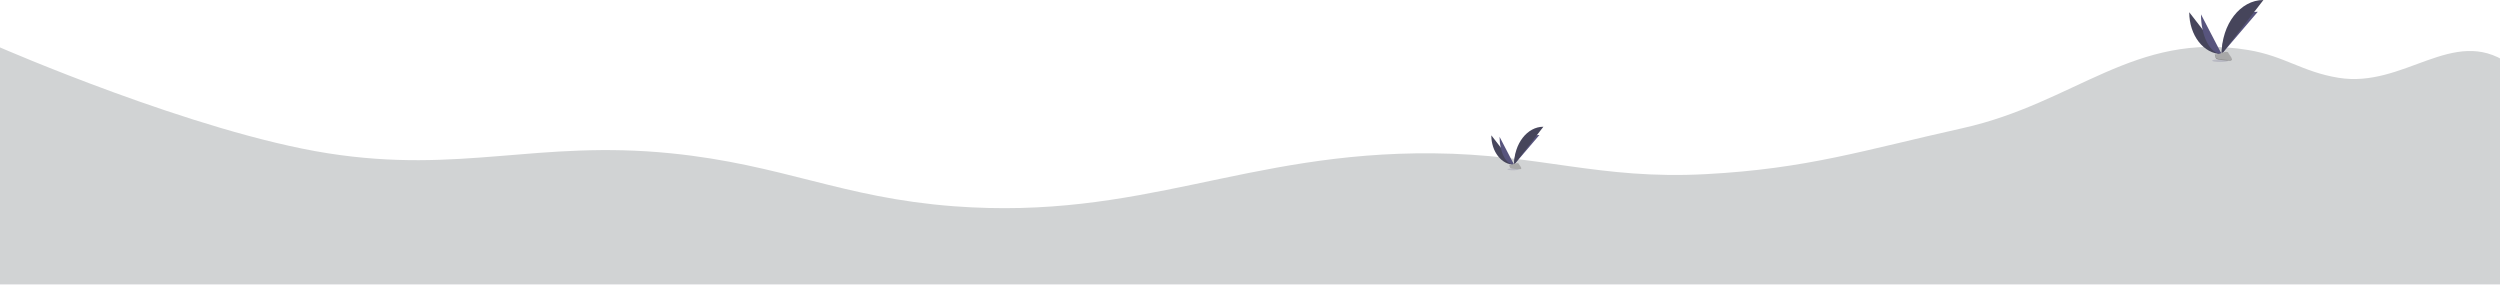 <svg width="1440" height="164" viewBox="0 0 1440 164" fill="none" xmlns="http://www.w3.org/2000/svg">
<path d="M189 88.31C112.38 76.286 0 27.31 0 27.31V163.81H1444.5C1444.5 163.81 1485.61 64.402 1444.5 36.31C1412.94 14.746 1384.72 50.952 1347 44.81C1326.03 41.395 1315.96 32.292 1295 28.81C1229.3 17.894 1195.51 59.323 1130.5 73.81C1073.19 86.582 1041.13 97.177 982.5 100.31C921.096 103.591 886.989 88.858 825.5 88.31C717.063 87.342 657.637 126.926 549.5 118.81C484.921 113.963 450.933 94.812 386.5 88.31C309.761 80.566 265.196 100.267 189 88.31Z" fill="#D1D3D4"/>
<path d="M1261 7.037C1261 20.354 1269.35 31.131 1279.66 31.131L1261 7.037Z" fill="#46455B"/>
<path d="M1279.66 31.133C1279.66 17.666 1288.98 6.769 1300.49 6.769L1279.66 31.133Z" fill="#57547D"/>
<path d="M1267.76 8.246C1267.76 20.897 1273.09 31.133 1279.66 31.133L1267.76 8.246Z" fill="#57547D"/>
<path d="M1279.66 31.133C1279.66 13.926 1290.43 0 1303.73 0L1279.66 31.133Z" fill="#46455B"/>
<path opacity="0.2" d="M1278.85 35.735C1281.42 35.735 1283.49 35.383 1283.49 34.95C1283.49 34.517 1281.42 34.166 1278.85 34.166C1276.29 34.166 1274.21 34.517 1274.21 34.95C1274.21 35.383 1276.29 35.735 1278.85 35.735Z" fill="#57547D"/>
<path d="M1275.74 31.303C1275.74 31.303 1278.38 31.221 1279.18 30.654C1279.97 30.086 1283.25 29.405 1283.45 30.317C1283.65 31.229 1287.42 34.852 1284.44 34.876C1281.45 34.9 1277.49 34.409 1276.7 33.924C1275.9 33.439 1275.74 31.303 1275.74 31.303Z" fill="#A8A8A8"/>
<path opacity="0.2" d="M1284.49 34.558C1281.5 34.582 1277.55 34.091 1276.75 33.606C1276.15 33.238 1275.91 31.91 1275.82 31.3H1275.74C1275.74 31.3 1275.9 33.437 1276.7 33.922C1277.5 34.407 1281.45 34.897 1284.44 34.873C1285.3 34.873 1285.6 34.558 1285.58 34.105C1285.46 34.38 1285.15 34.553 1284.49 34.558Z" fill="black"/>
<path d="M859 77.942C859 87.298 864.858 94.857 872.1 94.857L859 77.942Z" fill="#46455B"/>
<path d="M872.1 94.857C872.1 85.403 878.643 77.753 886.721 77.753L872.1 94.857Z" fill="#57547D"/>
<path d="M863.746 78.794C863.746 87.682 867.485 94.862 872.1 94.862L863.746 78.794Z" fill="#57547D"/>
<path d="M872.1 94.857C872.1 82.777 879.66 73 889 73L872.1 94.857Z" fill="#46455B"/>
<path opacity="0.2" d="M871.532 98.09C873.331 98.09 874.79 97.843 874.79 97.538C874.79 97.233 873.331 96.986 871.532 96.986C869.733 96.986 868.275 97.233 868.275 97.538C868.275 97.843 869.733 98.09 871.532 98.09Z" fill="#57547D"/>
<path d="M869.345 94.977C869.345 94.977 871.202 94.918 871.761 94.509C872.319 94.1 874.621 93.632 874.759 94.275C874.897 94.918 877.552 97.458 875.46 97.475C873.369 97.491 870.586 97.147 870.027 96.808C869.469 96.469 869.345 94.977 869.345 94.977Z" fill="#A8A8A8"/>
</svg>
